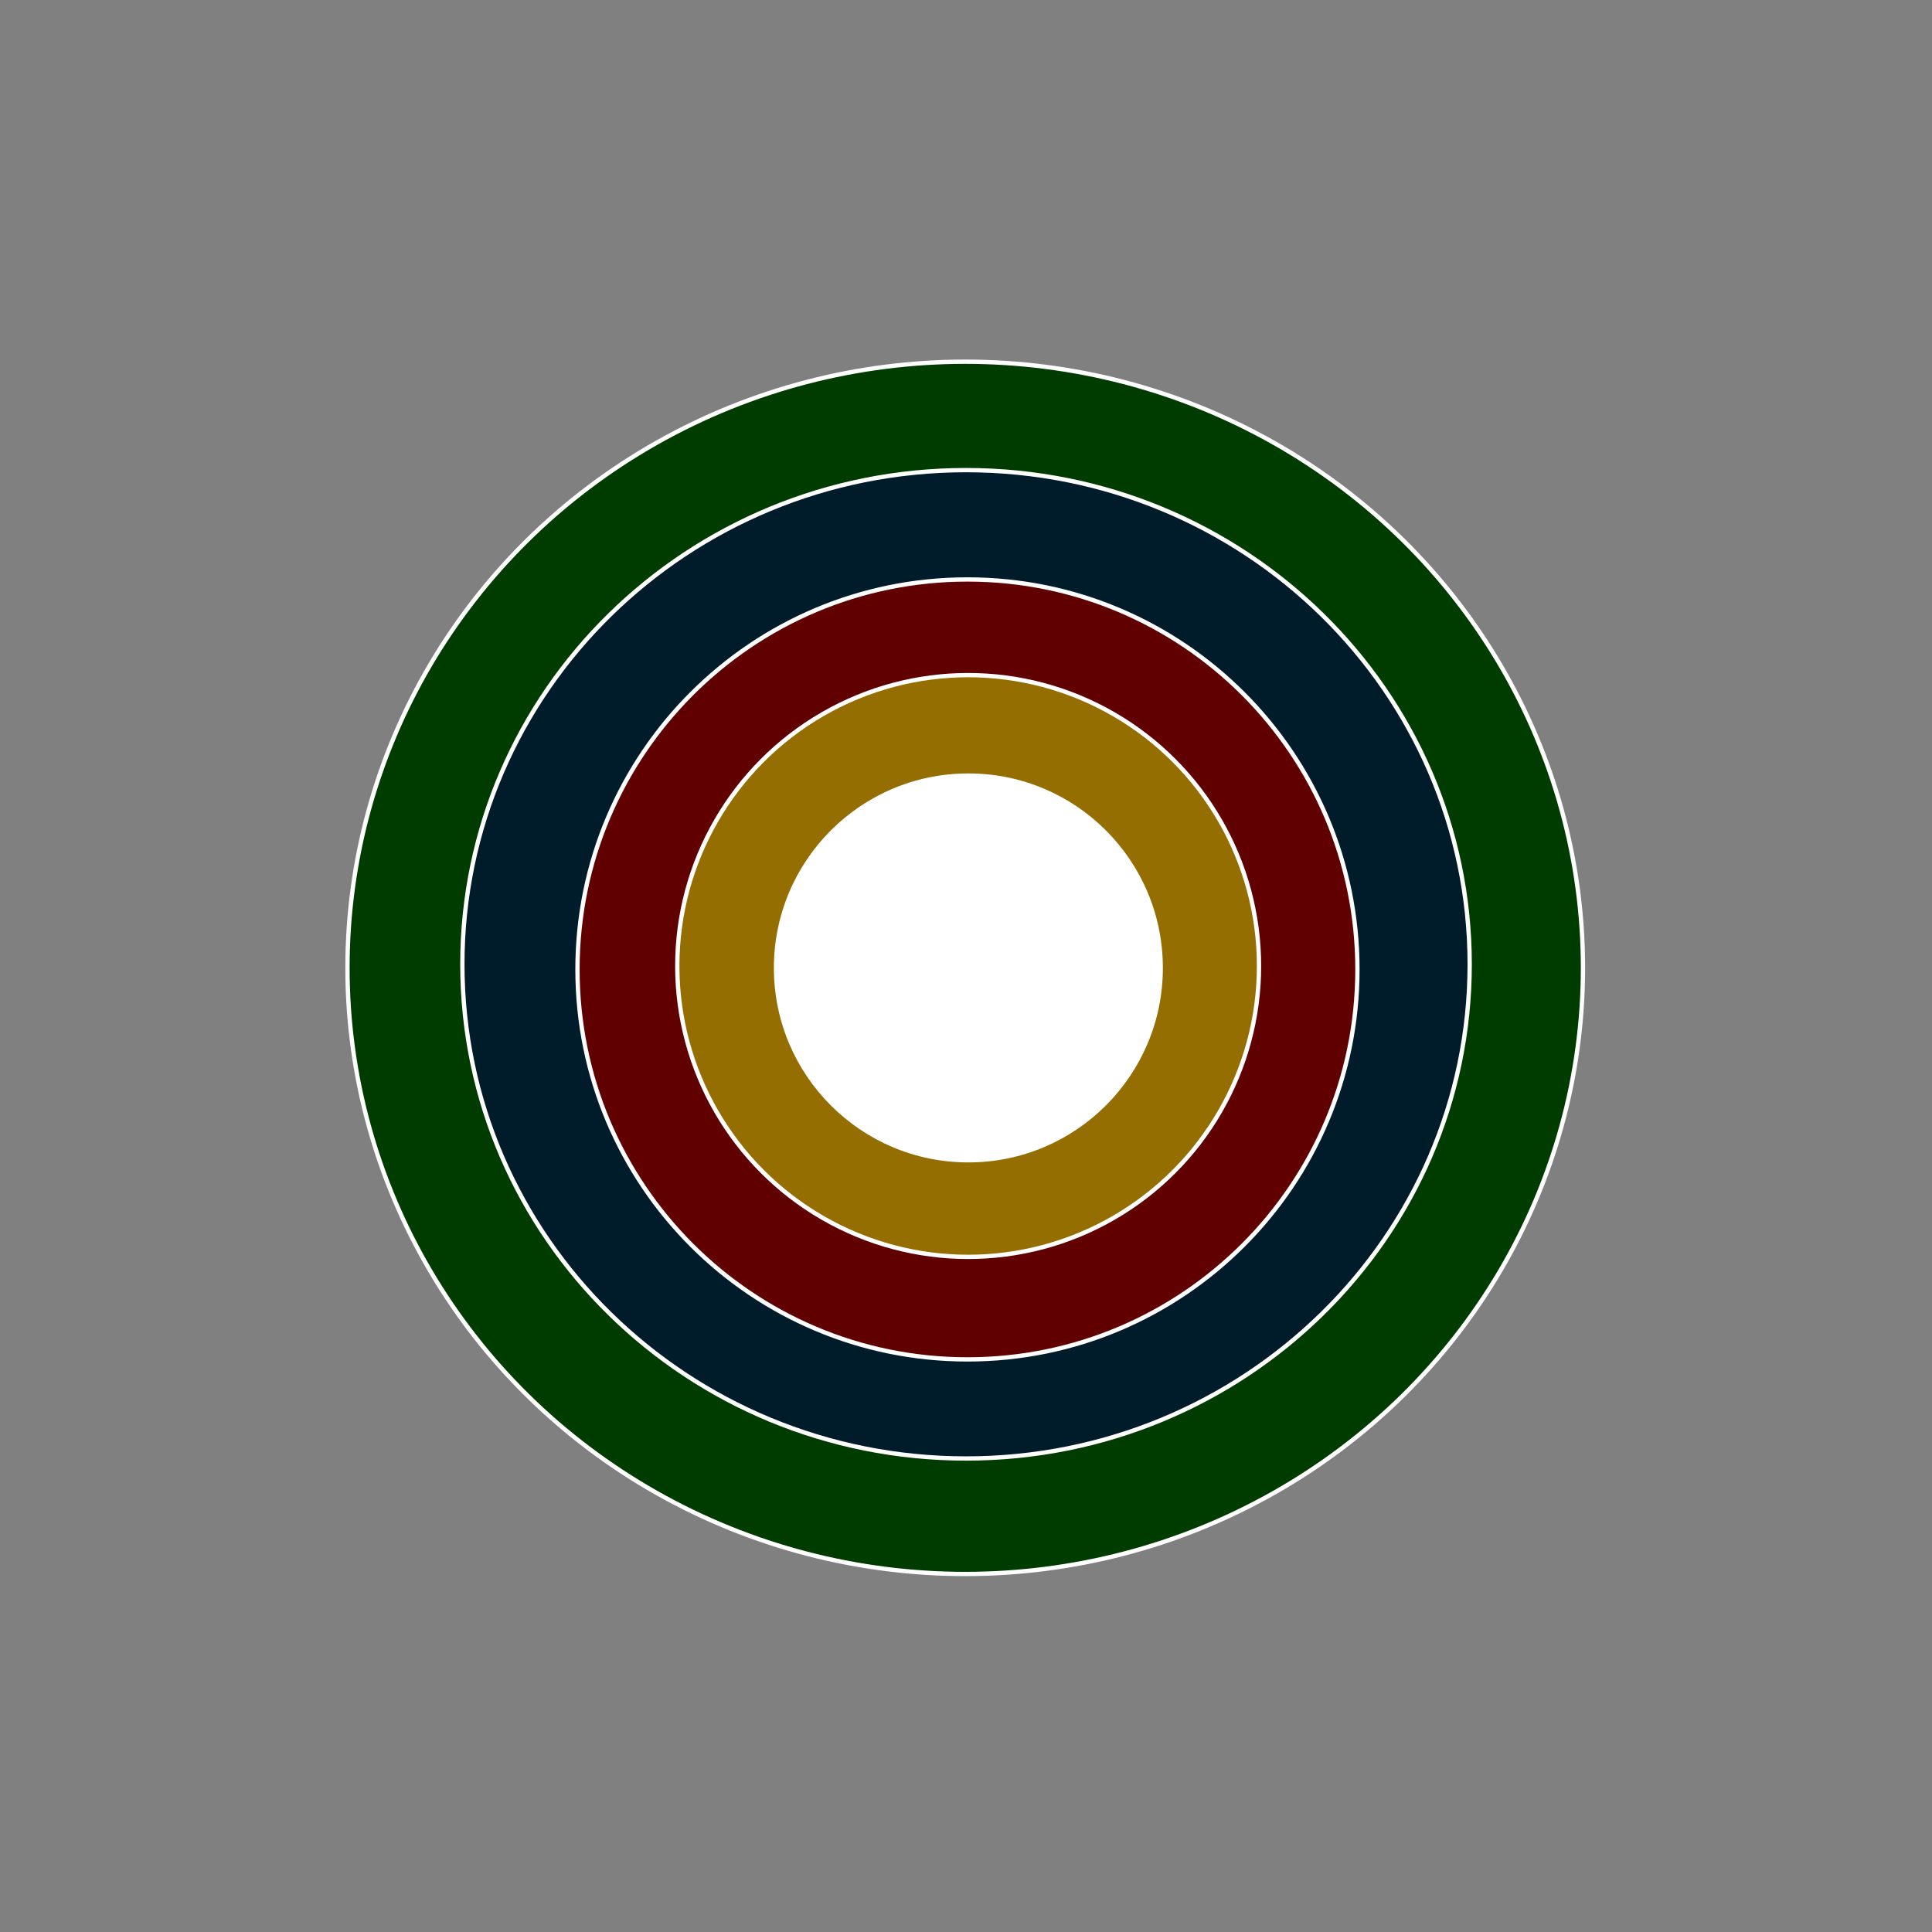<?xml version="1.0" encoding="utf-8"?>
<!-- Generator: Adobe Illustrator 16.0.0, SVG Export Plug-In . SVG Version: 6.00 Build 0)  -->
<!DOCTYPE svg PUBLIC "-//W3C//DTD SVG 1.1//EN" "http://www.w3.org/Graphics/SVG/1.1/DTD/svg11.dtd">
<svg version="1.1" xmlns="http://www.w3.org/2000/svg" xmlns:xlink="http://www.w3.org/1999/xlink" x="0px" y="0px" width="450px"
	 height="450px" viewBox="0 0 450 450" enable-background="new 0 0 450 450" xml:space="preserve">
<rect x="0" y="0" width="450" height="450" fill="#808080" stroke="none"/>
<g id="Layer_3">
	<ellipse fill="#003B00" stroke="#FFFFFF" stroke-miterlimit="10" cx="224.818" cy="225.429" rx="143.887" ry="141.181"/>
	<path fill="#001B2A" stroke="#FFFFFF" stroke-miterlimit="10" d="M342.317,224.605c0,63.57-52.525,115.106-117.312,115.106
		c-64.791,0-117.313-51.536-117.313-115.106S160.215,109.5,225.006,109.5C289.792,109.5,342.317,161.035,342.317,224.605z"/>
	<path fill="#600000" stroke="#FFFFFF" stroke-miterlimit="10" d="M316.17,225.799c0,50.164-40.67,90.832-90.831,90.832
		c-50.166,0-90.833-40.668-90.833-90.832c0-50.165,40.667-90.832,90.833-90.832C275.5,134.967,316.17,175.634,316.17,225.799z"/>
	<circle fill="#FFFFFF" cx="225.002" cy="225.463" r="67.035"/>
</g>
<g id="Layer_2">
	<circle fill="#946E00" stroke="#FFFFFF" stroke-miterlimit="10" cx="225.5" cy="225" r="67.75"/>
</g>
<g id="Layer_1">
	<g id="Layer_4">
	</g>
	<circle fill="#FFFFFF" cx="225.552" cy="225.448" r="45.302"/>
</g>
</svg>
